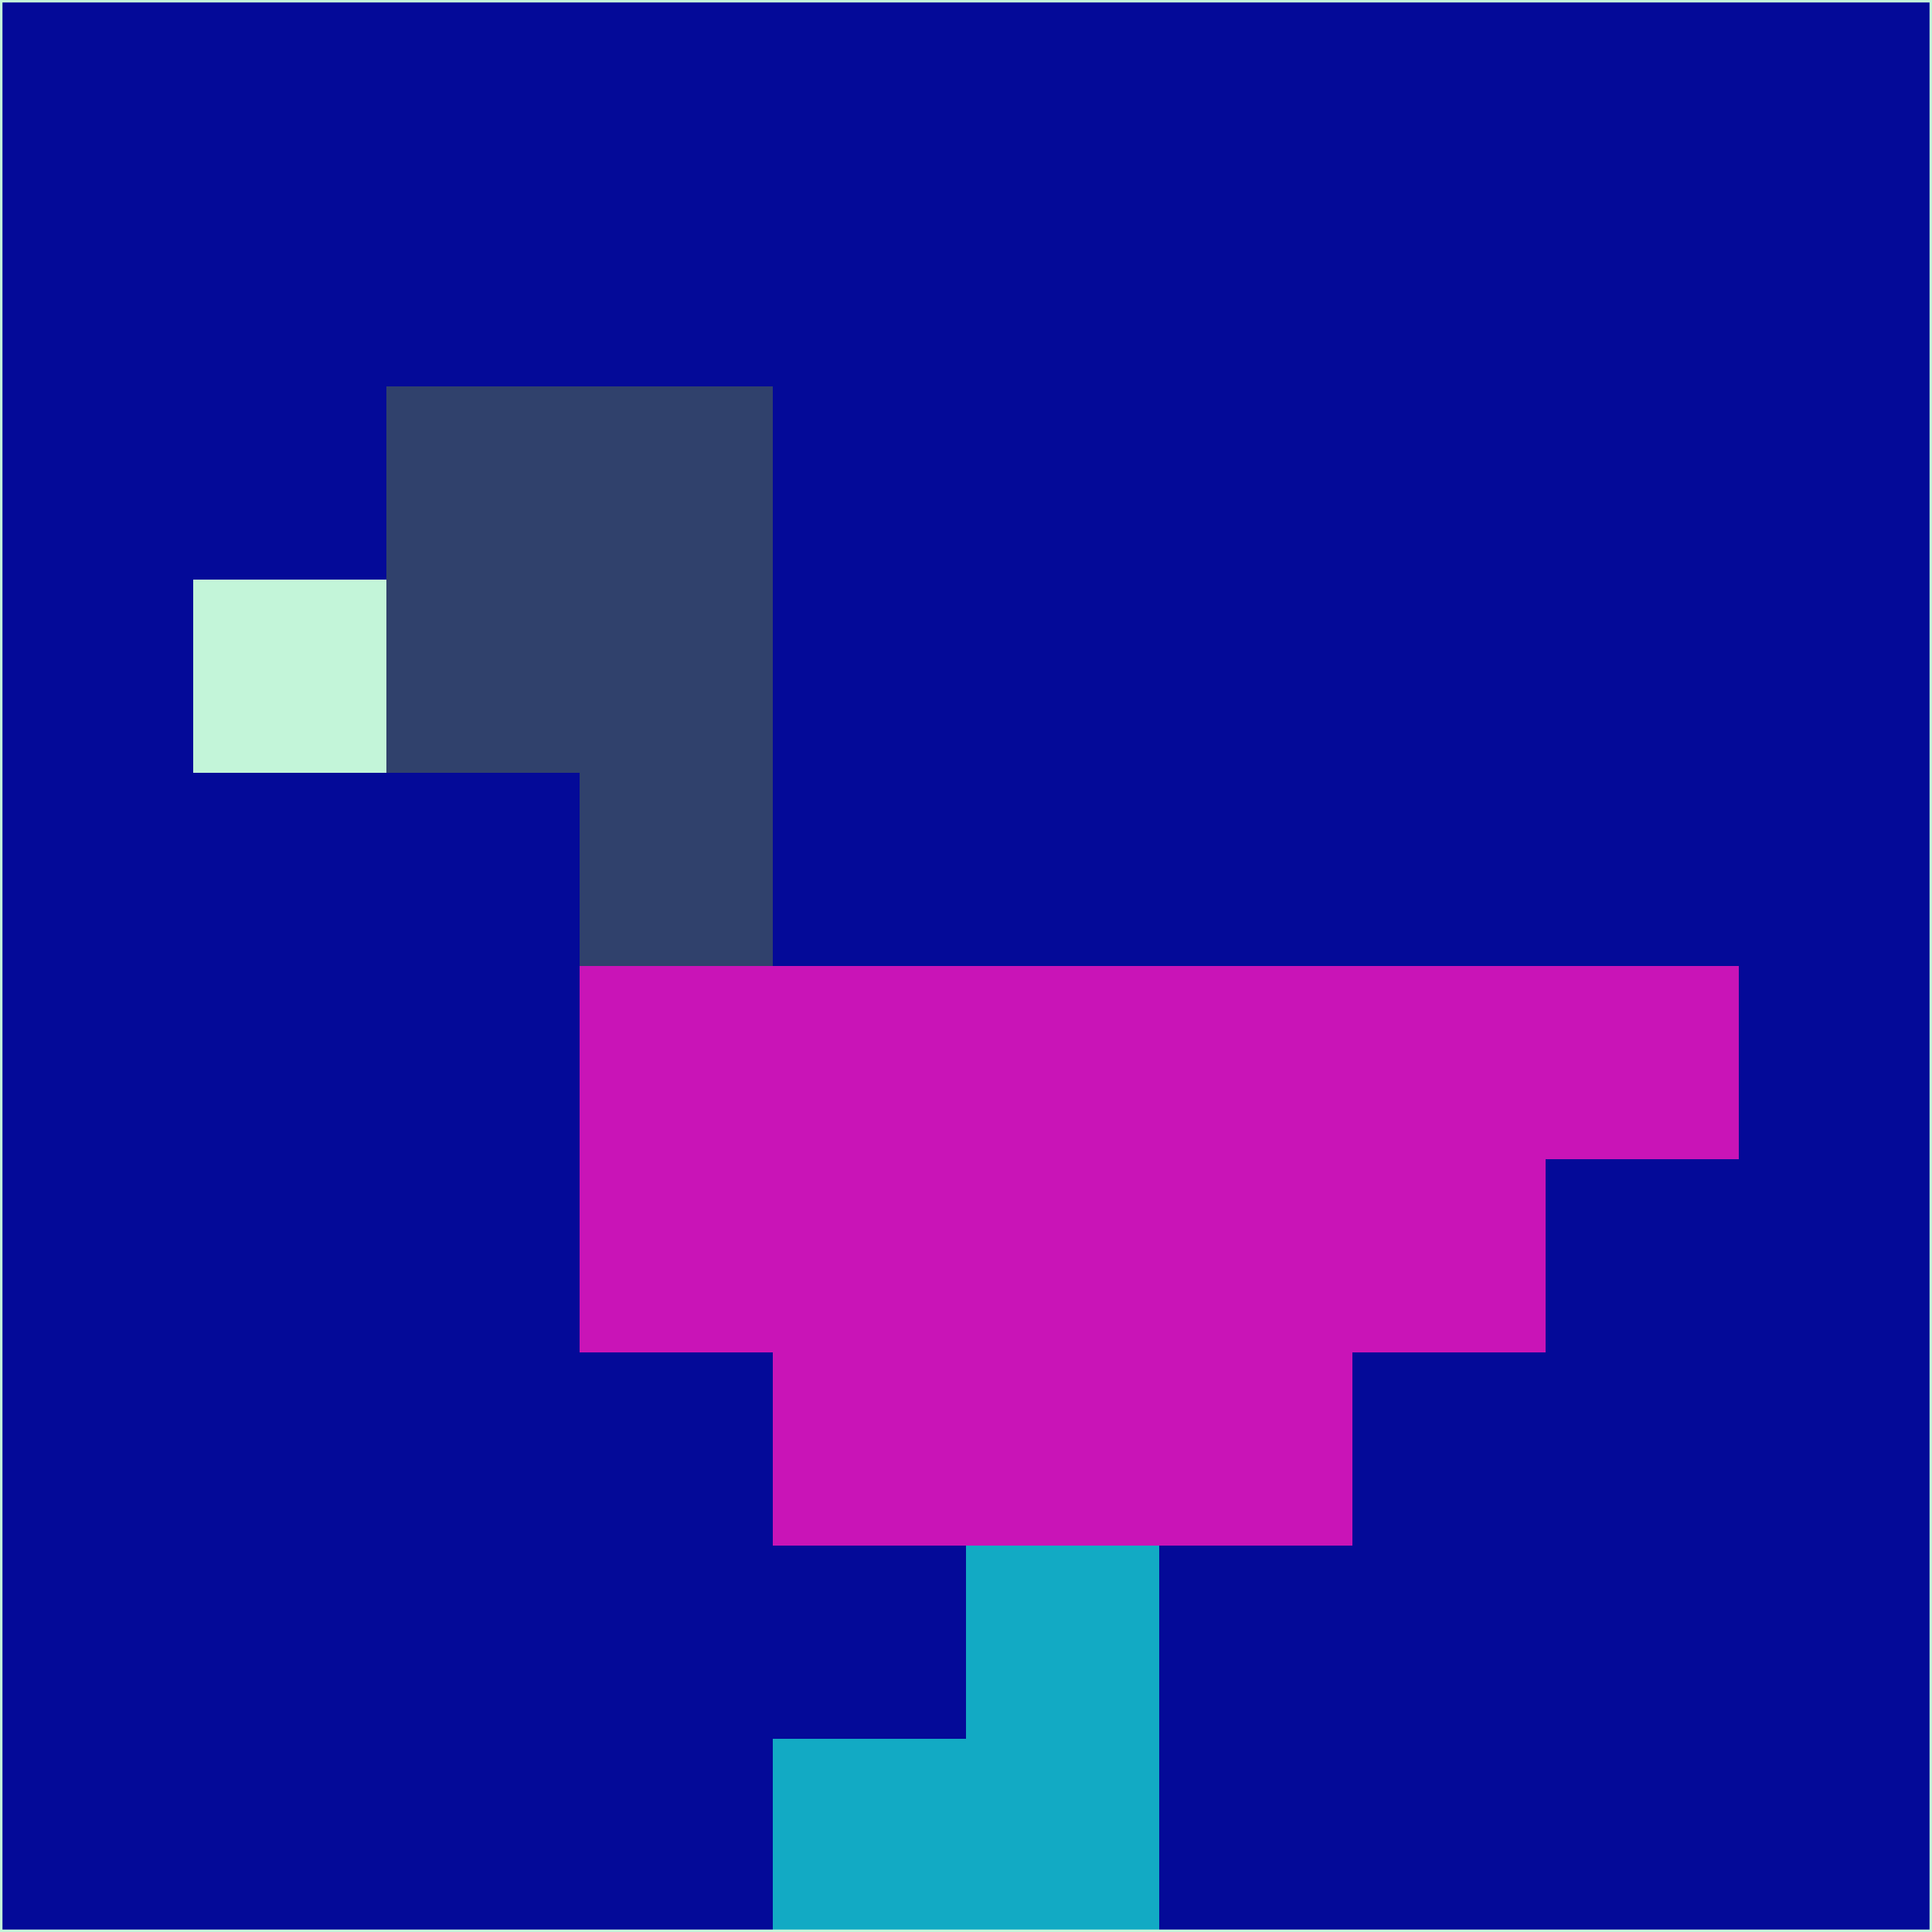 <svg xmlns="http://www.w3.org/2000/svg" version="1.1" width="785" height="785">
  <title>'goose-pfp-694263' by Dmitri Cherniak (Cyberpunk Edition)</title>
  <desc>
    seed=308441
    backgroundColor=#040a98
    padding=20
    innerPadding=0
    timeout=500
    dimension=1
    border=false
    Save=function(){return n.handleSave()}
    frame=12

    Rendered at 2024-09-15T22:37:00.363Z
    Generated in 1ms
    Modified for Cyberpunk theme with new color scheme
  </desc>
  <defs/>
  <rect width="100%" height="100%" fill="#040a98"/>
  <g>
    <g id="0-0">
      <rect x="0" y="0" height="785" width="785" fill="#040a98"/>
      <g>
        <!-- Neon blue -->
        <rect id="0-0-2-2-2-2" x="157" y="157" width="157" height="157" fill="#30416c"/>
        <rect id="0-0-3-2-1-4" x="235.5" y="157" width="78.5" height="314" fill="#30416c"/>
        <!-- Electric purple -->
        <rect id="0-0-4-5-5-1" x="314" y="392.5" width="392.5" height="78.5" fill="#c914b7"/>
        <rect id="0-0-3-5-5-2" x="235.5" y="392.5" width="392.5" height="157" fill="#c914b7"/>
        <rect id="0-0-4-5-3-3" x="314" y="392.5" width="235.5" height="235.5" fill="#c914b7"/>
        <!-- Neon pink -->
        <rect id="0-0-1-3-1-1" x="78.5" y="235.5" width="78.5" height="78.5" fill="#c3f5d9"/>
        <!-- Cyber yellow -->
        <rect id="0-0-5-8-1-2" x="392.5" y="628" width="78.5" height="157" fill="#12aac4"/>
        <rect id="0-0-4-9-2-1" x="314" y="706.5" width="157" height="78.5" fill="#12aac4"/>
      </g>
      <rect x="0" y="0" stroke="#c3f5d9" stroke-width="2" height="785" width="785" fill="none"/>
    </g>
  </g>
  <script xmlns=""/>
</svg>